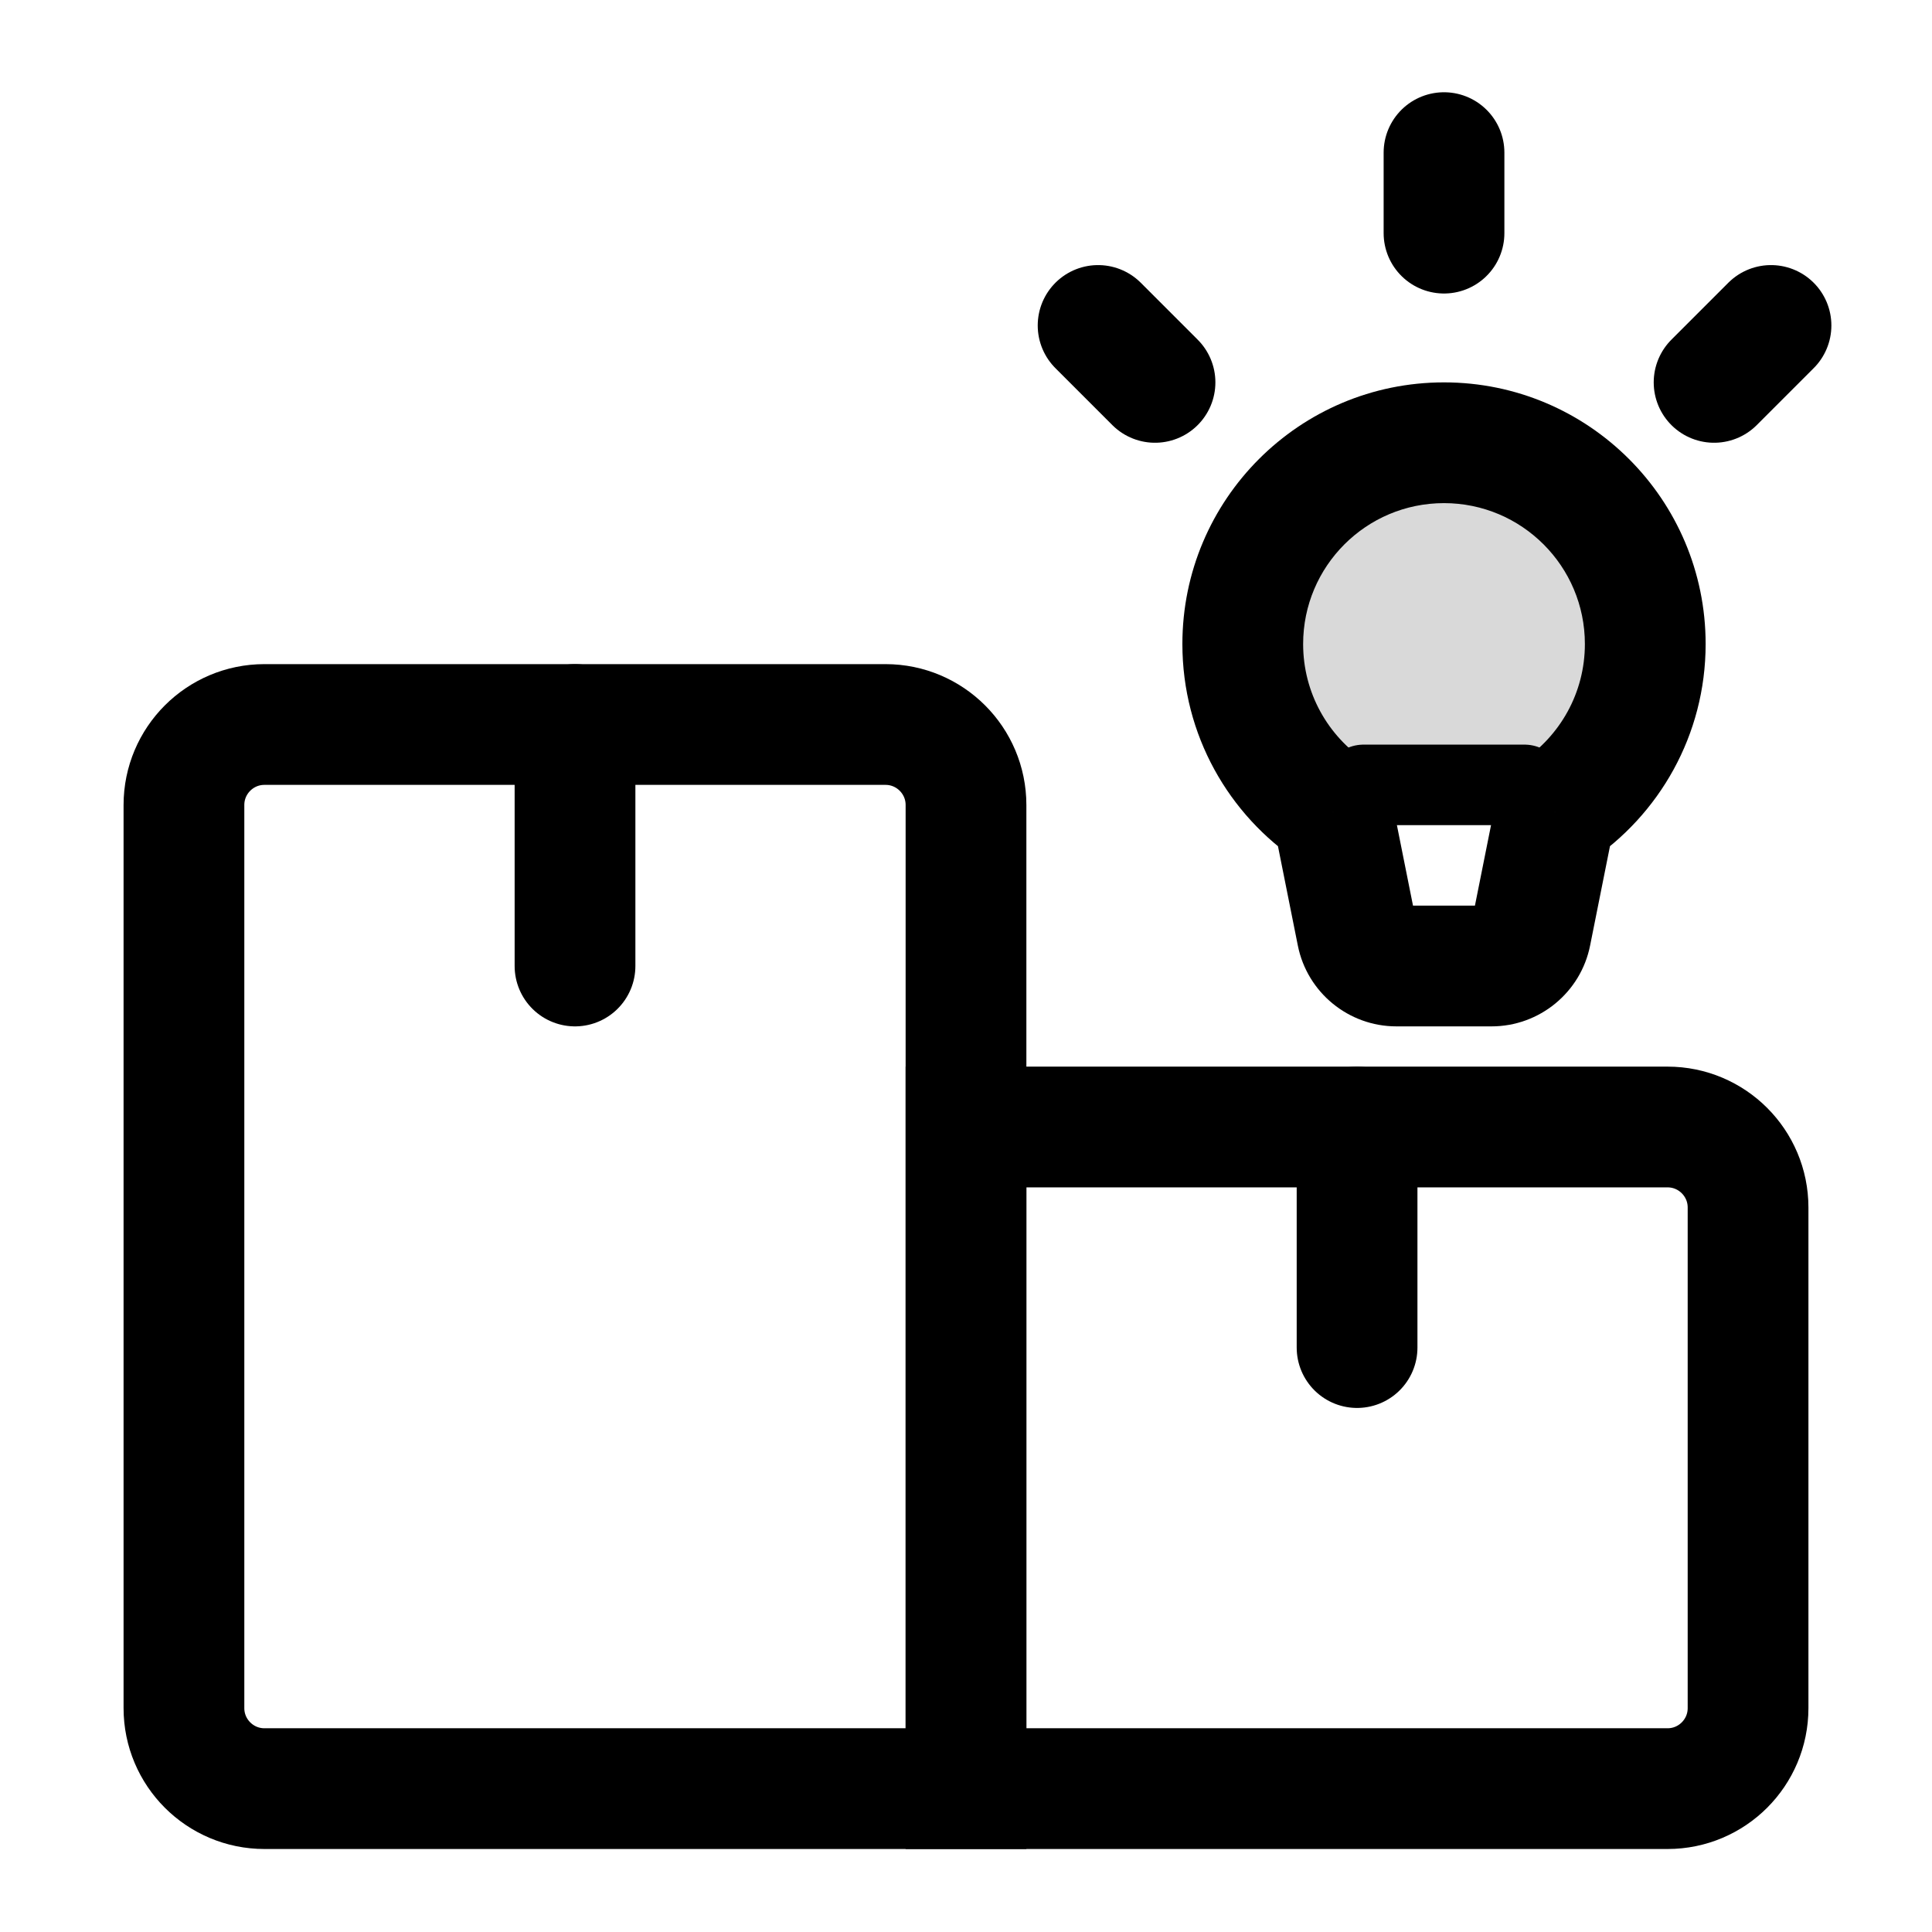 <svg width="24" height="24" viewBox="0 0 24 24" fill="none" xmlns="http://www.w3.org/2000/svg">
<circle cx="17.938" cy="7.794" r="2.206" fill="#D9D9D9"/>
<path d="M2.285 10C2.285 9.448 2.733 9 3.285 9H11C11.552 9 12 9.448 12 10V22.219H3.285C2.733 22.219 2.285 21.771 2.285 21.219V10Z" stroke="black" stroke-width="1.5"/>
<path d="M12 14H20.715C21.267 14 21.715 14.448 21.715 15V21.219C21.715 21.771 21.267 22.219 20.715 22.219H12V14Z" stroke="black" stroke-width="1.5"/>
<path d="M7.143 9V12" stroke="black" stroke-width="1.5" stroke-linecap="round"/>
<path d="M16.858 14V16.74" stroke="black" stroke-width="1.5" stroke-linecap="round"/>
<path d="M17.938 2.896V1.896" stroke="black" stroke-width="1.5" stroke-linecap="round"/>
<path d="M21.293 4.75L22 4.043" stroke="black" stroke-width="1.5" stroke-linecap="round"/>
<path d="M14.348 4.75L13.641 4.043" stroke="black" stroke-width="1.5" stroke-linecap="round"/>
<path d="M19.321 10.083L18.905 9.458L18.646 9.631L18.585 9.936L19.321 10.083ZM16.554 10.083L17.29 9.936L17.229 9.631L16.97 9.458L16.554 10.083ZM16.857 11.598L17.593 11.451L17.593 11.451L16.857 11.598ZM19.018 11.598L18.282 11.451L18.282 11.451L19.018 11.598ZM19.688 8C19.688 8.608 19.378 9.143 18.905 9.458L19.736 10.707C20.61 10.126 21.188 9.131 21.188 8H19.688ZM17.938 6.25C18.904 6.25 19.688 7.034 19.688 8H21.188C21.188 6.205 19.732 4.75 17.938 4.75V6.25ZM16.188 8C16.188 7.034 16.971 6.25 17.938 6.25V4.75C16.143 4.75 14.688 6.205 14.688 8H16.188ZM16.97 9.458C16.497 9.143 16.188 8.608 16.188 8H14.688C14.688 9.131 15.265 10.126 16.139 10.707L16.97 9.458ZM17.593 11.451L17.29 9.936L15.819 10.23L16.122 11.745L17.593 11.451ZM17.347 11.25C17.467 11.25 17.569 11.334 17.593 11.451L16.122 11.745C16.238 12.329 16.752 12.75 17.347 12.75V11.25ZM18.528 11.25H17.347V12.75H18.528V11.25ZM18.282 11.451C18.306 11.334 18.408 11.25 18.528 11.25V12.75C19.123 12.75 19.637 12.329 19.753 11.745L18.282 11.451ZM18.585 9.936L18.282 11.451L19.753 11.745L20.056 10.23L18.585 9.936Z" fill="black"/>
<path d="M16.938 9.75H18.938" stroke="black" stroke-linecap="round"/>
</svg>
